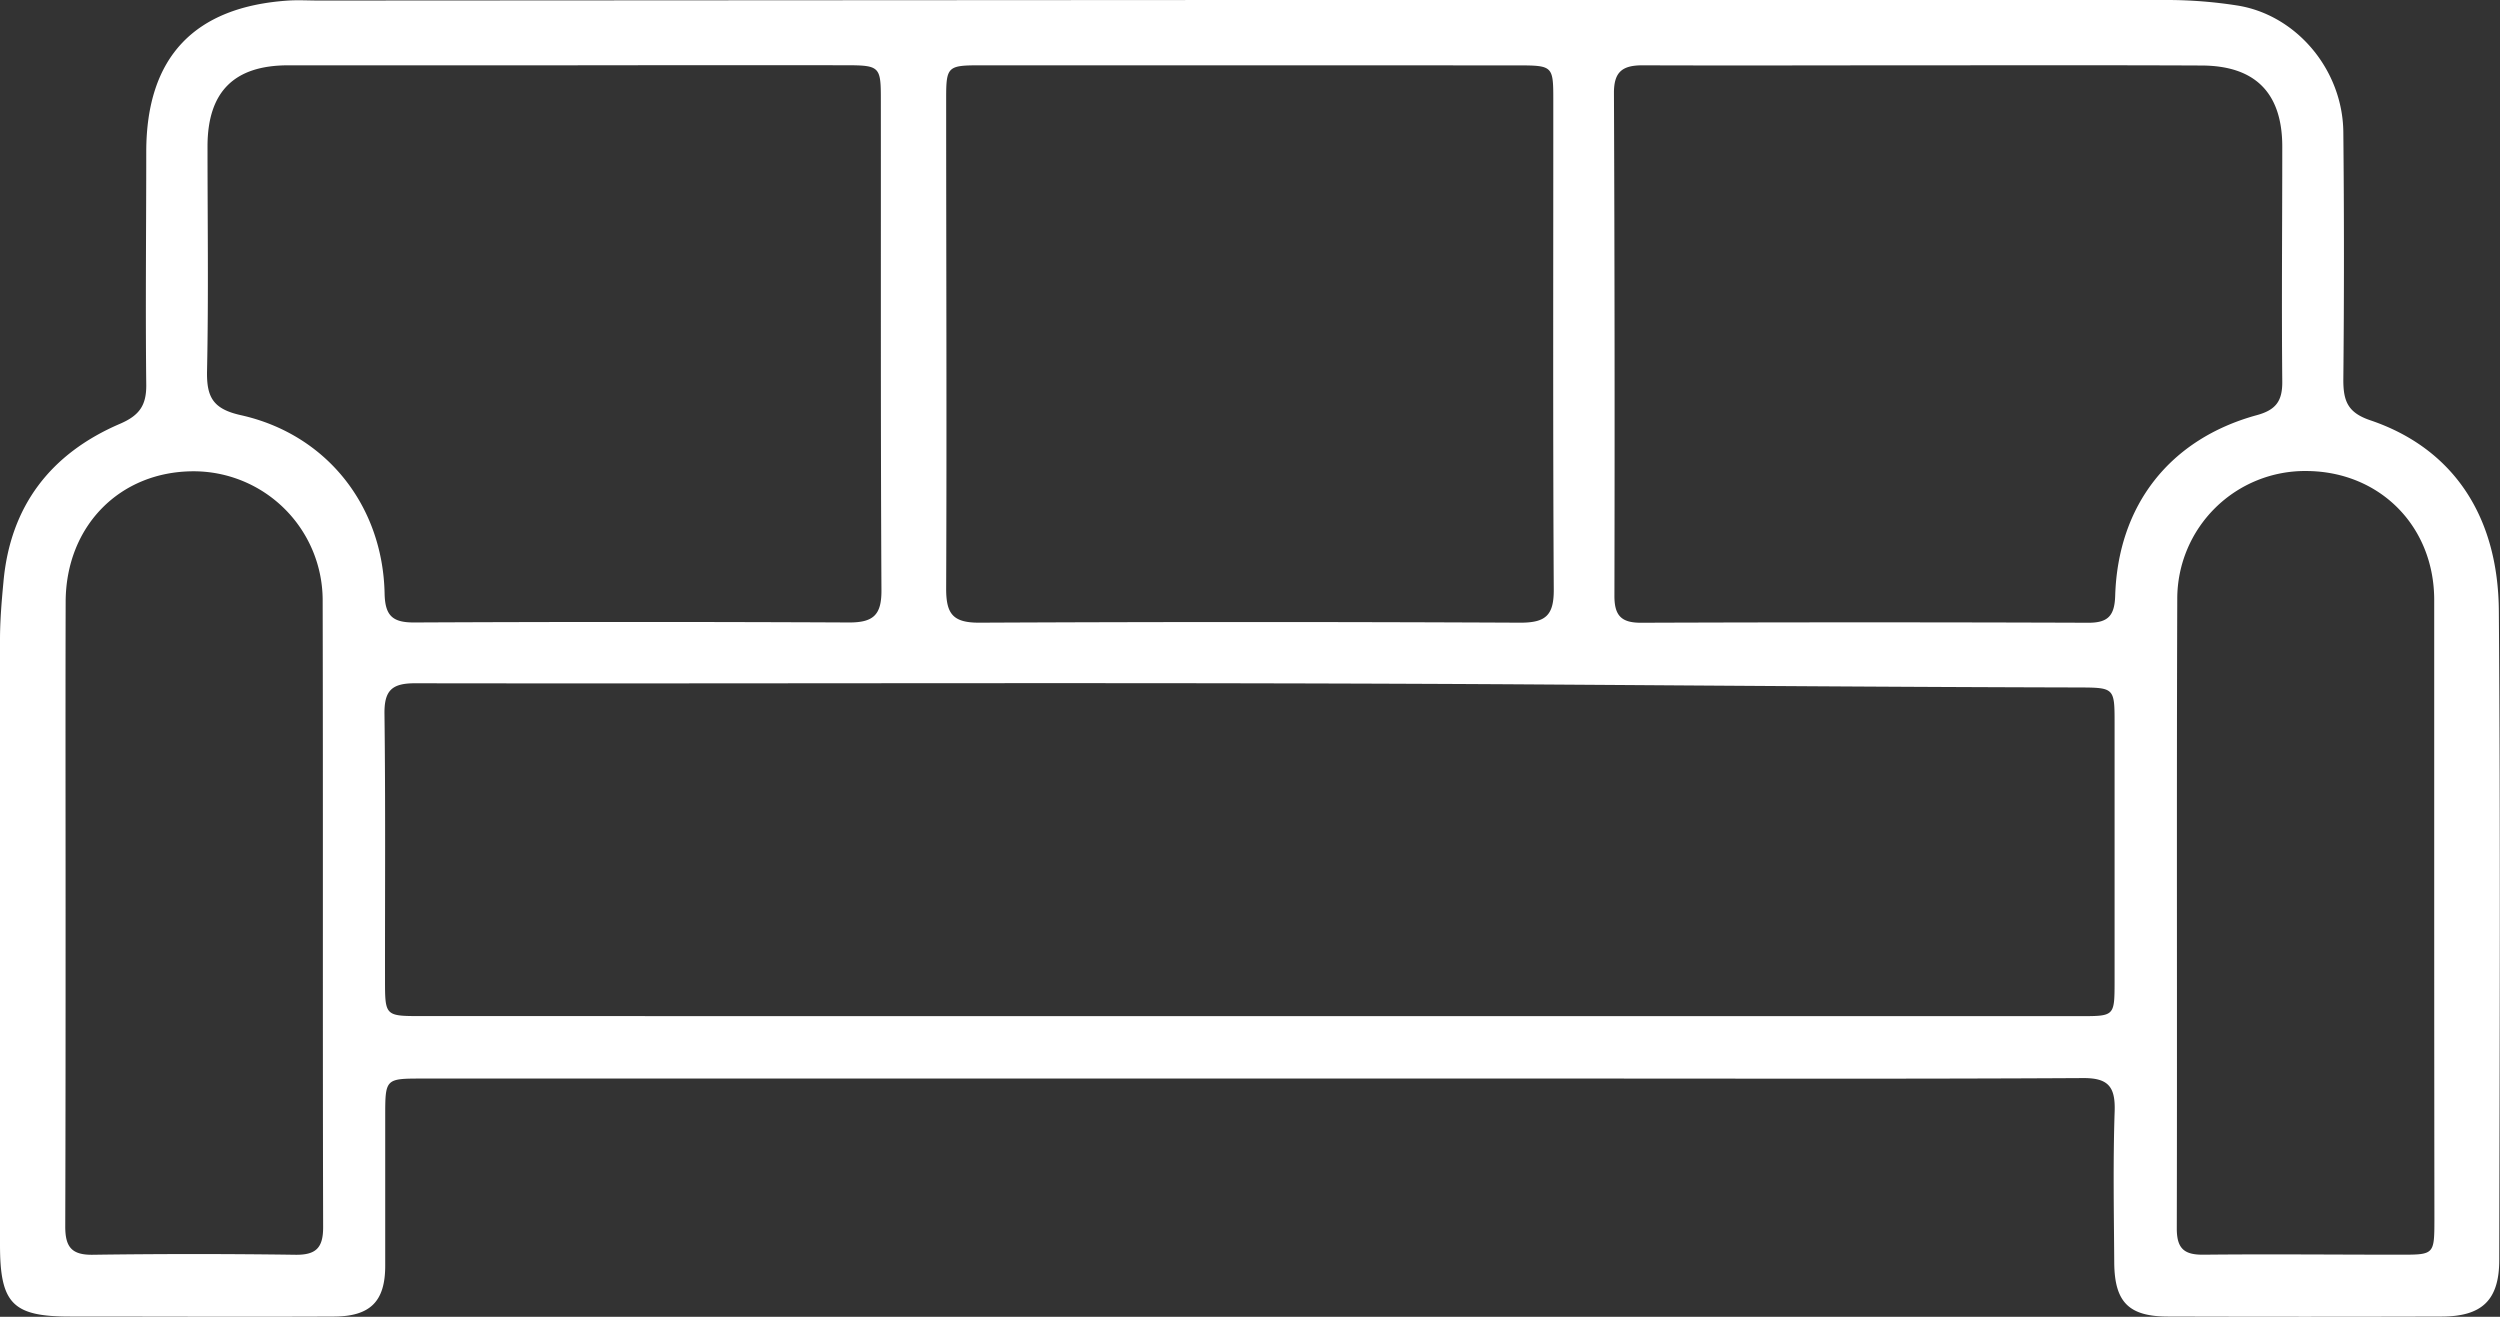 <svg xmlns="http://www.w3.org/2000/svg" viewBox="0 0 369.73 194.74"><rect x="0" y="0" width="369.73" height="194.74" fill="#333333" stroke="none"/><defs><style>.cls-1{fill:#fff;}</style></defs><g id="Layer_2" data-name="Layer 2"><g id="Layer_1-2" data-name="Layer 1"><path class="cls-1" d="M183.74,0q68.47,0,137,0a67.43,67.43,0,0,1,10.05.8c8.77,1.34,15.68,9.47,15.77,18.75q.18,18.33,0,36.67c0,3.16.71,4.83,4,5.94,12.08,4.09,18.95,14,19,28.36.24,31.93.12,63.86.06,95.8,0,6-2.58,8.37-8.52,8.39q-20.22.06-40.42,0c-5.83,0-7.93-2.11-8-7.88-.05-7.48-.19-15,.06-22.45.13-3.75-1-5-4.85-4.94-24.69.14-49.39.07-74.09.07H62.47c-5.49,0-5.5,0-5.5,5.62,0,7.36,0,14.72,0,22.07,0,5.3-2.23,7.48-7.58,7.51-13,.06-25.94,0-38.92,0C1.87,194.72,0,192.83,0,184.08q0-44.71,0-89.44c0-2.85.24-5.72.51-8.57,1-11.25,7-19,17.23-23.39,2.9-1.25,3.93-2.75,3.89-5.82-.13-11.47,0-23,0-34.43C21.64,8.48,28.71,1,42.66.08c1.49-.09,3,0,4.49,0Zm.86,150.28h0q61.53,0,123.06,0c5,0,5.06,0,5.07-4.92q0-19.27,0-38.53c0-5.09-.07-5.14-5.29-5.16-25.92-.06-51.84-.26-77.76-.43-56.11-.38-112.22-.1-168.33-.19-3.43,0-4.53,1.1-4.49,4.52.16,13.09.07,26.18.08,39.28,0,5.4,0,5.42,5.33,5.42ZM83.77,9.66q-20.56,0-41.14,0c-8,0-11.91,3.9-11.94,11.91,0,11.1.16,22.19-.07,33.28-.08,3.87.86,5.63,5,6.55,12.67,2.83,21,13.37,21.26,26.4.07,3.3,1.21,4.28,4.41,4.26q32.16-.15,64.32,0c3.56,0,4.76-1.13,4.75-4.72-.13-24.31-.07-48.61-.09-72.92,0-4.53-.26-4.76-5-4.77Q104.53,9.63,83.77,9.66Zm201.37,0c-14.08,0-28.16.05-42.24,0-3,0-4.22,1-4.21,4.1q.15,37.2.07,74.4c0,2.91,1.05,3.95,3.94,3.94q33.09-.12,66.18,0c2.91,0,3.85-1.07,3.94-4,.41-13.38,8.07-23.17,20.94-26.7,2.83-.77,3.79-2.09,3.77-4.94-.11-11.59,0-23.18,0-34.77,0-8-4.06-12-12-12C312.06,9.63,298.6,9.66,285.14,9.66Zm-100.3,0h-40c-4.68,0-4.91.23-4.91,4.83,0,24.2.1,48.4,0,72.6,0,3.69,1,5,4.85,5q40.05-.19,80.08,0c3.76,0,4.95-1.11,4.93-4.9-.14-24.19-.06-48.39-.07-72.59,0-4.81-.13-4.92-5.16-4.93ZM360,134.39h0c0-15.22,0-30.43,0-45.65,0-10.92-8.05-19-18.84-19.08A18.9,18.9,0,0,0,322,88.55c-.11,31.05,0,62.11-.07,93.16,0,3,1.15,3.89,4,3.85,9.73-.1,19.46,0,29.18,0,4.87,0,4.91-.05,4.92-5.11Q360,157.4,360,134.39ZM9.7,134.26h0c0,15.71,0,31.42-.05,47.14,0,3,.93,4.22,4.08,4.17q15-.21,29.92,0c3.06.05,4.15-1,4.14-4.09-.08-30.92,0-61.85-.07-92.78a19.09,19.09,0,0,0-19.08-19C17.73,69.7,9.74,77.8,9.71,89,9.67,104.08,9.7,119.17,9.7,134.26Z"/></g></g></svg>